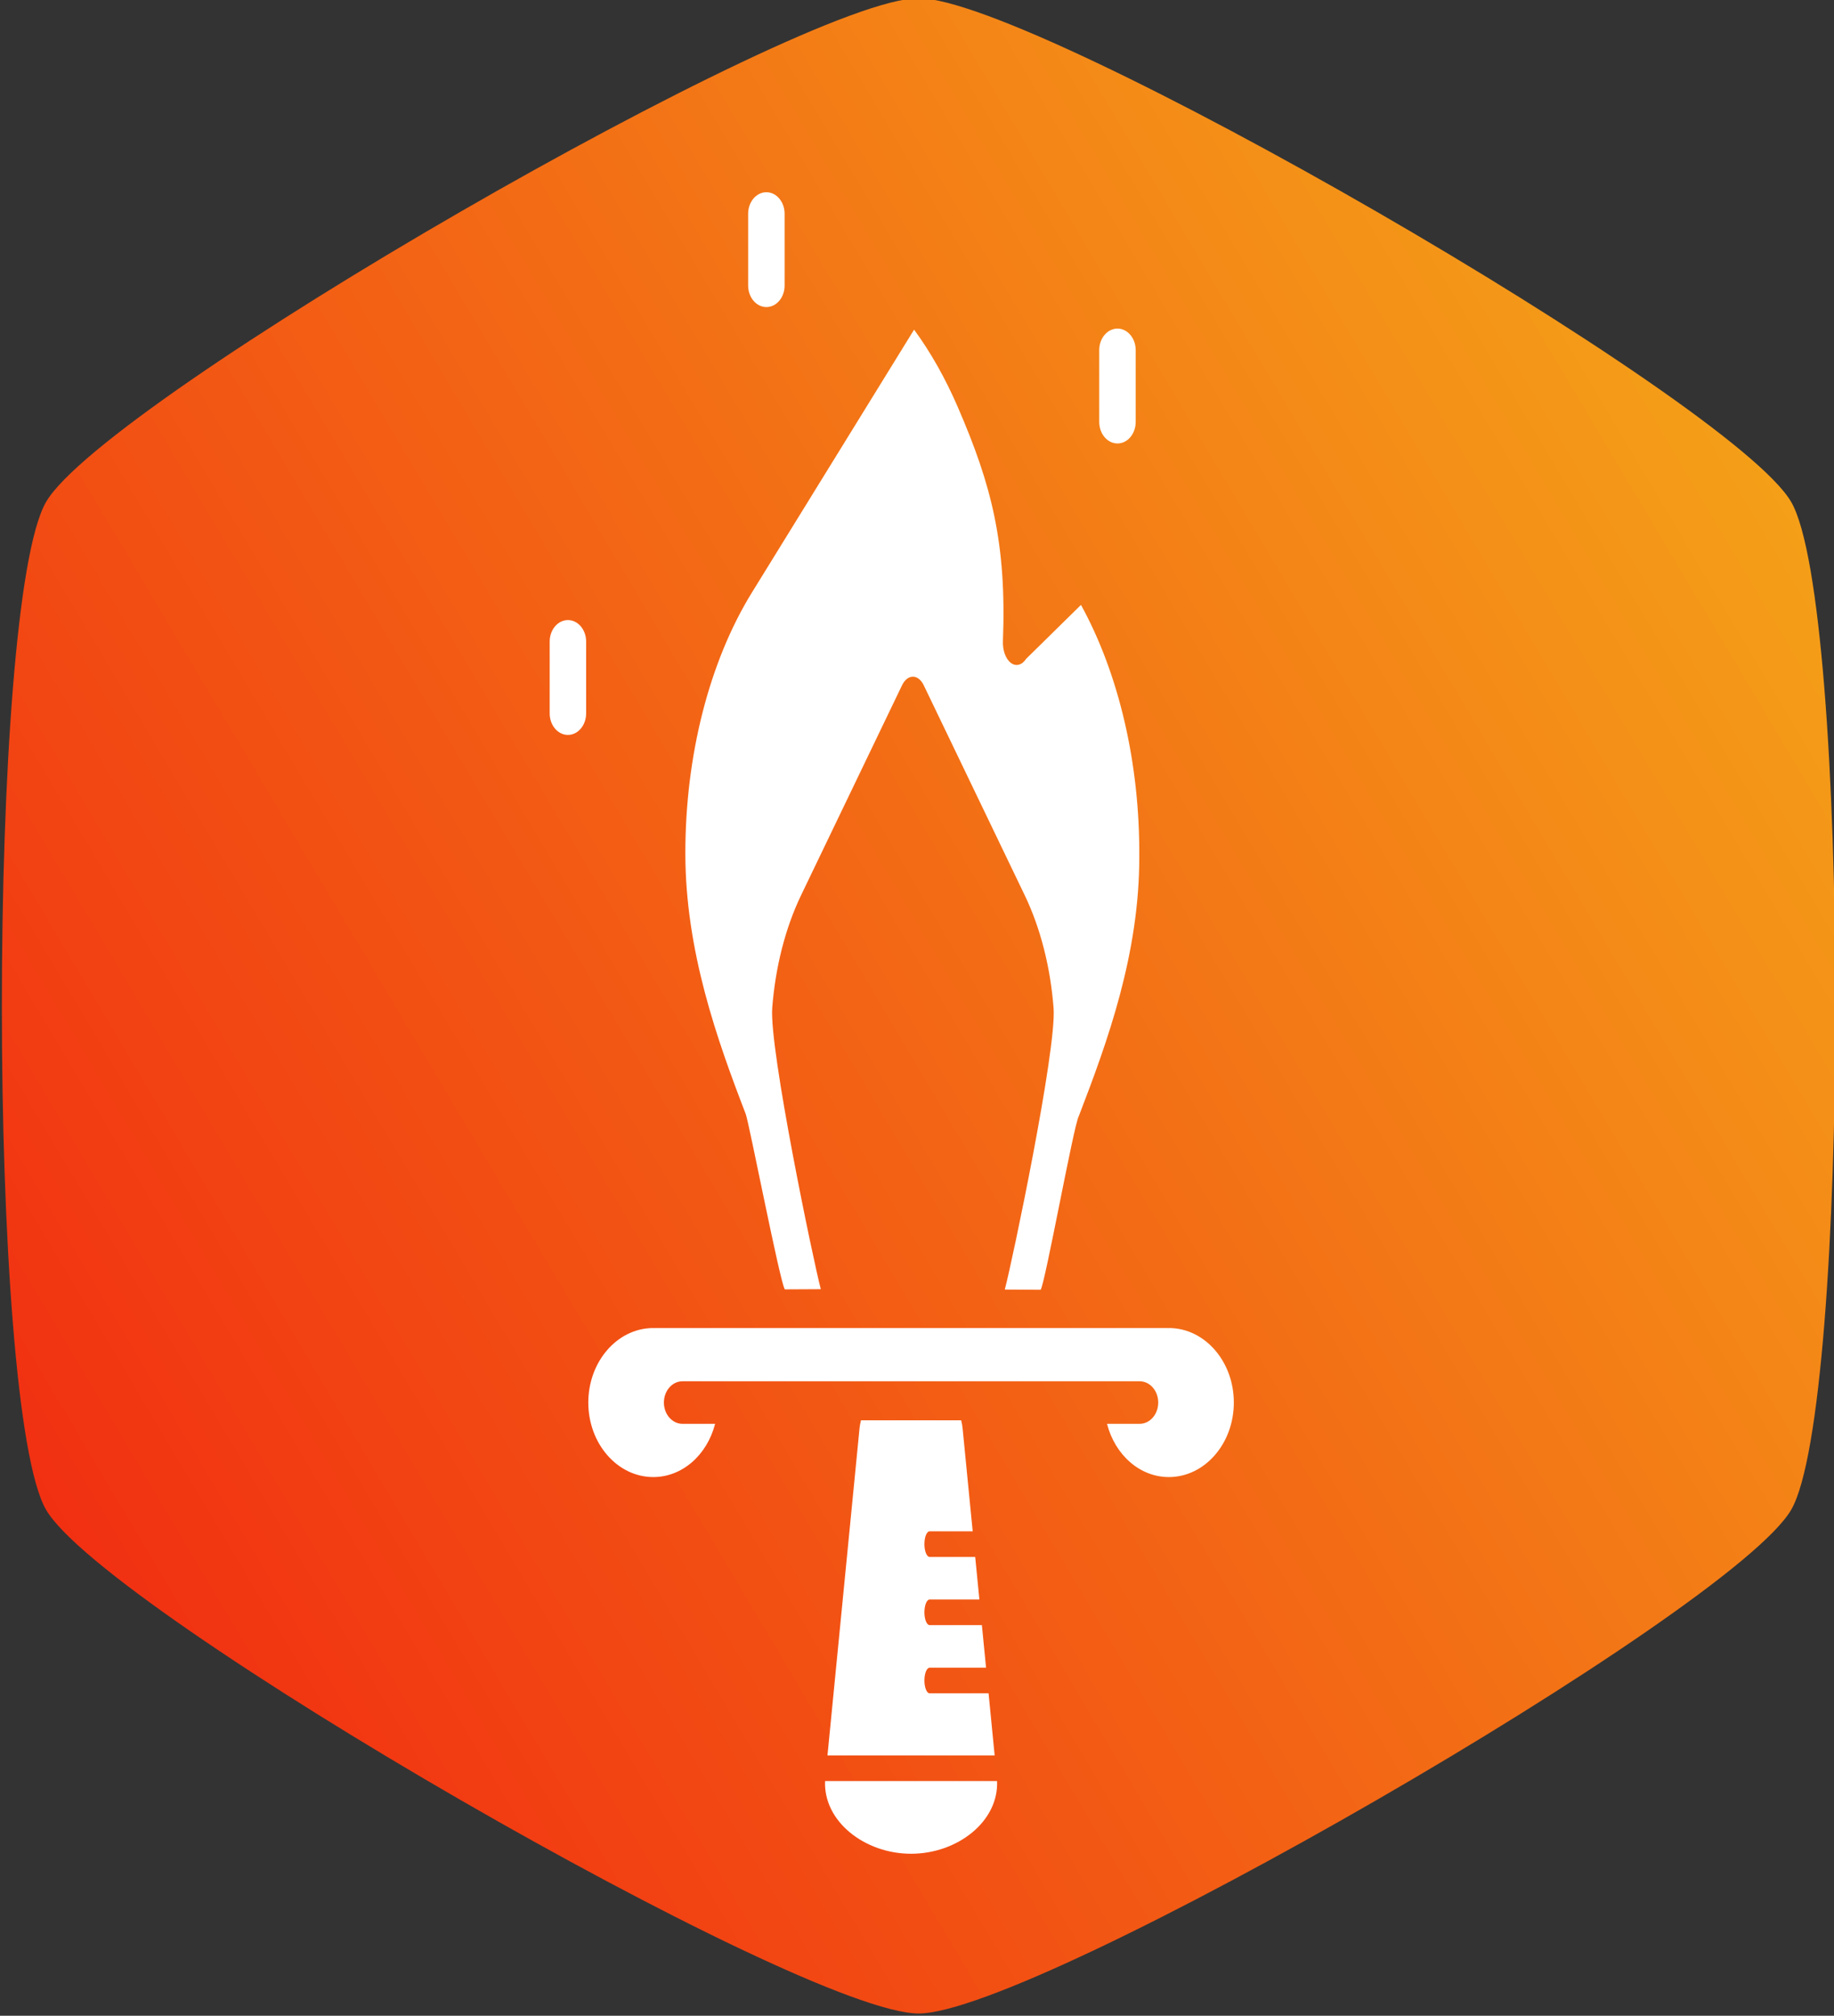 <?xml version="1.0" encoding="UTF-8" standalone="no"?>
<!-- Created with Inkscape (http://www.inkscape.org/) -->

<svg
   width="80.907mm"
   height="88.923mm"
   viewBox="0 0 80.907 88.923"
   version="1.1"
   id="svg11259"
   xml:space="preserve"
   xmlns:xlink="http://www.w3.org/1999/xlink"
   xmlns="http://www.w3.org/2000/svg"
   xmlns:svg="http://www.w3.org/2000/svg"><rect x="0" y="0" width="80.907" height="88.923" fill="#333333" stroke="none"/><defs
     id="defs11256"><linearGradient
       id="linearGradient17590"><stop
         style="stop-color:#b5b5b5;stop-opacity:1;"
         offset="0"
         id="stop17586" /><stop
         style="stop-color:#fdfdfd;stop-opacity:1;"
         offset="1"
         id="stop17588" /></linearGradient><linearGradient
       id="linearGradient10494"><stop
         style="stop-color:#7f7f7f;stop-opacity:1;"
         offset="0"
         id="stop17581" /><stop
         style="stop-color:#bcbcbc;stop-opacity:1;"
         offset="1"
         id="stop17583" /></linearGradient><linearGradient
       id="Flame"><stop
         style="stop-color:#f12711;stop-opacity:1;"
         offset="0"
         id="stop9230" /><stop
         style="stop-color:#f5af19;stop-opacity:1;"
         offset="1"
         id="stop9232" /></linearGradient><linearGradient
       id="linearGradient10494-1"><stop
         style="stop-color:#7f7f7f;stop-opacity:1;"
         offset="0"
         id="stop10490" /><stop
         style="stop-color:#bcbcbc;stop-opacity:1;"
         offset="1"
         id="stop10492" /></linearGradient><symbol
       id="s"
       overflow="visible"><path
         d="m 18.766,-1.125 c -0.969,0.5 -1.98,0.875 -3.031,1.125 -1.043,0.258 -2.137,0.391 -3.281,0.391 -3.398,0 -6.09,-0.945 -8.078,-2.844 -1.992,-1.906 -2.984,-4.484 -2.984,-7.734 0,-3.258 0.992,-5.836 2.984,-7.734 1.988,-1.906 4.68,-2.859 8.078,-2.859 1.145,0 2.238,0.133 3.281,0.391 1.051,0.25 2.062,0.625 3.031,1.125 v 4.219 c -0.98,-0.656 -1.945,-1.141 -2.891,-1.453 -0.949,-0.312 -1.949,-0.469 -3,-0.469 -1.875,0 -3.352,0.605 -4.422,1.812 -1.074,1.199 -1.609,2.856 -1.609,4.969 0,2.106 0.535,3.762 1.609,4.969 1.07,1.199 2.547,1.797 4.422,1.797 1.051,0 2.051,-0.148 3,-0.453 0.945,-0.312 1.91,-0.801 2.891,-1.469 z"
         id="path15044" /></symbol><symbol
       id="c"
       overflow="visible"><path
         d="m 13.734,-11.141 c -0.438,-0.195 -0.871,-0.344 -1.297,-0.438 -0.418,-0.102 -0.84,-0.156 -1.266,-0.156 -1.262,0 -2.231,0.406 -2.906,1.219 -0.68,0.805 -1.016,1.953 -1.016,3.453 v 7.062 H 2.359 v -15.312 h 4.891 v 2.516 c 0.625,-1 1.344,-1.727 2.156,-2.188 0.82,-0.469 1.801,-0.703 2.938,-0.703 0.164,0 0.344,0.012 0.531,0.031 0.195,0.012 0.477,0.039 0.844,0.078 z"
         id="path15047" /></symbol><symbol
       id="a"
       overflow="visible"><path
         d="m 17.641,-7.703 v 1.406 H 6.188 c 0.125,1.148 0.539,2.008 1.25,2.578 0.707,0.574 1.703,0.859 2.984,0.859 1.031,0 2.082,-0.148 3.156,-0.453 1.082,-0.312 2.191,-0.773 3.328,-1.391 v 3.766 c -1.156,0.438 -2.312,0.766 -3.469,0.984 -1.156,0.227 -2.312,0.344 -3.469,0.344 -2.773,0 -4.93,-0.703 -6.469,-2.109 -1.531,-1.406 -2.297,-3.379 -2.297,-5.922 0,-2.5 0.754,-4.461 2.266,-5.891 1.508,-1.438 3.582,-2.156 6.219,-2.156 2.406,0 4.332,0.73 5.781,2.188 1.445,1.449 2.172,3.383 2.172,5.797 z m -5.031,-1.625 c 0,-0.926 -0.273,-1.672 -0.812,-2.234 -0.543,-0.57 -1.25,-0.859 -2.125,-0.859 -0.949,0 -1.719,0.266 -2.312,0.797 -0.594,0.531 -0.965,1.297 -1.109,2.297 z"
         id="path15050" /></symbol><symbol
       id="f"
       overflow="visible"><path
         d="m 9.219,-6.891 c -1.023,0 -1.793,0.172 -2.312,0.516 -0.512,0.344 -0.766,0.855 -0.766,1.531 0,0.625 0.207,1.117 0.625,1.469 0.414,0.344 0.988,0.516 1.719,0.516 0.926,0 1.703,-0.328 2.328,-0.984 0.633,-0.664 0.953,-1.492 0.953,-2.484 v -0.562 z m 7.469,-1.844 V 0 h -4.922 v -2.266 c -0.656,0.93 -1.398,1.605 -2.219,2.031 -0.824,0.414 -1.824,0.625 -3,0.625 -1.586,0 -2.871,-0.457 -3.859,-1.375 -0.992,-0.926 -1.484,-2.129 -1.484,-3.609 0,-1.789 0.613,-3.102 1.844,-3.938 1.238,-0.844 3.18,-1.266 5.828,-1.266 h 2.891 v -0.391 c 0,-0.77 -0.309,-1.332 -0.922,-1.688 -0.617,-0.363 -1.57,-0.547 -2.859,-0.547 -1.055,0 -2.031,0.105 -2.938,0.312 -0.898,0.211 -1.73,0.523 -2.5,0.938 v -3.734 c 1.039,-0.25 2.086,-0.441 3.141,-0.578 1.062,-0.133 2.125,-0.203 3.188,-0.203 2.758,0 4.75,0.547 5.969,1.641 1.227,1.086 1.844,2.856 1.844,5.312 z"
         id="path15053" /></symbol><symbol
       id="b"
       overflow="visible"><path
         d="m 7.703,-19.656 v 4.344 H 12.75 v 3.5 H 7.703 v 6.5 c 0,0.711 0.141,1.188 0.422,1.438 0.281,0.25 0.836,0.375 1.672,0.375 h 2.516 v 3.5 h -4.188 c -1.938,0 -3.312,-0.398 -4.125,-1.203 -0.805,-0.812 -1.203,-2.18 -1.203,-4.109 v -6.5 h -2.422 v -3.5 h 2.422 v -4.344 z"
         id="path15056" /></symbol><symbol
       id="e"
       overflow="visible"><path
         d="m 12.766,-13.078 v -8.203 h 4.922 V -10e-5 H 12.766 v -2.219 c -0.668,0.906 -1.406,1.57 -2.219,1.984 -0.813,0.414 -1.758,0.625 -2.828,0.625 -1.887,0 -3.434,-0.75 -4.641,-2.25 -1.211,-1.5 -1.812,-3.426 -1.812,-5.781 0,-2.363 0.602,-4.297 1.812,-5.797 1.207,-1.5 2.754,-2.25 4.641,-2.25 1.062,0 2,0.215 2.812,0.641 0.82,0.43 1.566,1.086 2.234,1.969 z m -3.219,9.922 c 1.039,0 1.836,-0.379 2.391,-1.141 0.551,-0.77 0.828,-1.883 0.828,-3.344 0,-1.457 -0.277,-2.566 -0.828,-3.328 -0.555,-0.77 -1.352,-1.156 -2.391,-1.156 -1.043,0 -1.84,0.387 -2.391,1.156 -0.555,0.762 -0.828,1.871 -0.828,3.328 0,1.461 0.273,2.574 0.828,3.344 0.551,0.762 1.348,1.141 2.391,1.141 z"
         id="path15059" /></symbol><symbol
       id="i"
       overflow="visible"><path
         d="m 10.5,-3.156 c 1.051,0 1.852,-0.379 2.406,-1.141 0.551,-0.77 0.828,-1.883 0.828,-3.344 0,-1.457 -0.277,-2.566 -0.828,-3.328 -0.555,-0.77 -1.355,-1.156 -2.406,-1.156 -1.055,0 -1.859,0.387 -2.422,1.156 -0.555,0.773 -0.828,1.883 -0.828,3.328 0,1.449 0.273,2.559 0.828,3.328 0.562,0.773 1.367,1.156 2.422,1.156 z m -3.25,-9.922 c 0.676,-0.883 1.422,-1.539 2.234,-1.969 0.82,-0.426 1.766,-0.641 2.828,-0.641 1.895,0 3.445,0.75 4.656,2.25 1.207,1.5 1.812,3.434 1.812,5.797 0,2.356 -0.605,4.281 -1.812,5.781 -1.211,1.5 -2.762,2.25 -4.656,2.25 -1.062,0 -2.008,-0.211 -2.828,-0.625 C 8.672,-0.66 7.926,-1.32 7.25,-2.219 V -2e-5 H 2.359 v -21.281 H 7.25 Z"
         id="path15062" /></symbol><symbol
       id="h"
       overflow="visible"><path
         d="m 0.344,-15.312 h 4.891 l 4.125,10.391 3.5,-10.391 h 4.891 l -6.438,16.766 c -0.648,1.695 -1.402,2.883 -2.266,3.562 -0.867,0.688 -2,1.031 -3.406,1.031 H 2.797 V 2.829 h 1.531 c 0.832,0 1.438,-0.137 1.812,-0.406 C 6.523,2.161 6.82,1.692 7.031,1.016 L 7.172,0.595 Z"
         id="path15065" /></symbol><symbol
       id="g"
       overflow="visible"><path
         d="m 2.578,-20.406 h 6.688 l 4.656,10.922 4.672,-10.922 h 6.688 V 0 H 20.297 V -14.938 L 15.594,-3.922 H 12.266 L 7.562,-14.938 V 0 H 2.578 Z"
         id="path15068" /></symbol><symbol
       id="r"
       overflow="visible"><path
         d="m 12.422,-21.281 v 3.219 H 9.719 c -0.688,0 -1.172,0.125 -1.453,0.375 -0.273,0.25 -0.406,0.688 -0.406,1.312 v 1.062 h 4.188 v 3.5 H 7.86 V -2e-4 h -4.891 v -11.812 h -2.438 v -3.5 h 2.438 v -1.062 c 0,-1.664 0.461,-2.898 1.391,-3.703 0.926,-0.801 2.367,-1.203 4.328,-1.203 z"
         id="path15071" /></symbol><symbol
       id="d"
       overflow="visible"><path
         d="m 9.641,-12.188 c -1.086,0 -1.914,0.391 -2.484,1.172 -0.574,0.781 -0.859,1.906 -0.859,3.375 0,1.469 0.285,2.594 0.859,3.375 0.57,0.773 1.398,1.156 2.484,1.156 1.062,0 1.875,-0.383 2.438,-1.156 0.57,-0.781 0.859,-1.906 0.859,-3.375 0,-1.469 -0.289,-2.594 -0.859,-3.375 -0.562,-0.781 -1.375,-1.172 -2.438,-1.172 z m 0,-3.5 c 2.633,0 4.691,0.715 6.172,2.141 1.477,1.418 2.219,3.387 2.219,5.906 0,2.512 -0.742,4.481 -2.219,5.906 C 14.332,-0.317 12.273,0.39 9.641,0.39 6.992,0.39 4.926,-0.317 3.438,-1.735 1.945,-3.161 1.203,-5.13 1.203,-7.641 c 0,-2.519 0.742,-4.488 2.234,-5.906 1.488,-1.426 3.555,-2.141 6.203,-2.141 z"
         id="path15074" /></symbol><symbol
       id="q"
       overflow="visible"><path
         d="m 16.547,-12.766 c 0.613,-0.945 1.348,-1.672 2.203,-2.172 0.852,-0.5 1.789,-0.75 2.812,-0.75 1.758,0 3.098,0.547 4.016,1.641 0.926,1.086 1.391,2.656 1.391,4.719 V -4e-4 h -4.922 v -7.984 -0.359 c 0.008,-0.133 0.016,-0.32 0.016,-0.562 0,-1.082 -0.164,-1.863 -0.484,-2.344 -0.312,-0.488 -0.824,-0.734 -1.531,-0.734 -0.93,0 -1.648,0.387 -2.156,1.156 -0.512,0.762 -0.773,1.867 -0.781,3.312 v 7.516 h -4.922 v -7.984 c 0,-1.695 -0.148,-2.785 -0.438,-3.266 -0.293,-0.488 -0.812,-0.734 -1.562,-0.734 -0.938,0 -1.664,0.387 -2.172,1.156 -0.512,0.762 -0.766,1.859 -0.766,3.297 v 7.531 h -4.922 v -15.312 h 4.922 v 2.234 c 0.602,-0.863 1.289,-1.516 2.062,-1.953 0.781,-0.438 1.641,-0.656 2.578,-0.656 1.062,0 2,0.258 2.812,0.766 0.812,0.512 1.426,1.23 1.844,2.156 z"
         id="path15077" /></symbol><symbol
       id="p"
       overflow="visible"><path
         d="M 17.75,-9.328 V 0 h -4.922 v -7.109 c 0,-1.344 -0.031,-2.266 -0.094,-2.766 -0.062,-0.5 -0.168,-0.867 -0.312,-1.109 -0.188,-0.312 -0.449,-0.555 -0.781,-0.734 -0.324,-0.176 -0.695,-0.266 -1.109,-0.266 -1.023,0 -1.824,0.398 -2.406,1.188 -0.586,0.781 -0.875,1.871 -0.875,3.266 V -1e-4 H 2.359 v -21.281 H 7.25 v 8.203 c 0.738,-0.883 1.52,-1.539 2.344,-1.969 0.832,-0.426 1.75,-0.641 2.75,-0.641 1.77,0 3.113,0.547 4.031,1.641 0.914,1.086 1.375,2.656 1.375,4.719 z"
         id="path15080" /></symbol><symbol
       id="o"
       overflow="visible"><path
         d="m 2.578,-20.406 h 5.875 l 7.422,14 v -14 h 4.984 V 0 h -5.875 L 7.562,-14 V 0 H 2.578 Z"
         id="path15083" /></symbol><symbol
       id="n"
       overflow="visible"><path
         d="m 2.188,-5.969 v -9.344 h 4.922 v 1.531 c 0,0.836 -0.008,1.875 -0.016,3.125 -0.012,1.25 -0.016,2.086 -0.016,2.5 0,1.242 0.031,2.133 0.094,2.672 0.07,0.543 0.18,0.934 0.328,1.172 0.207,0.324 0.473,0.574 0.797,0.75 0.32,0.168 0.691,0.25 1.109,0.25 1.02,0 1.82,-0.391 2.406,-1.172 0.582,-0.781 0.875,-1.867 0.875,-3.266 v -7.562 h 4.891 V -6e-4 H 12.688 V -2.219 C 11.945,-1.321 11.164,-0.661 10.344,-0.235 9.519,0.179 8.609,0.39 7.609,0.39 5.848,0.39 4.504,-0.149 3.578,-1.235 2.648,-2.317 2.188,-3.895 2.188,-5.969 Z"
         id="path15086" /></symbol><symbol
       id="m"
       overflow="visible"><path
         d="M 17.75,-9.328 V 0 h -4.922 v -7.141 c 0,-1.32 -0.031,-2.234 -0.094,-2.734 -0.062,-0.5 -0.168,-0.867 -0.312,-1.109 -0.188,-0.312 -0.449,-0.555 -0.781,-0.734 -0.324,-0.176 -0.695,-0.266 -1.109,-0.266 -1.023,0 -1.824,0.398 -2.406,1.188 -0.586,0.781 -0.875,1.871 -0.875,3.266 V -1e-4 H 2.359 v -15.312 H 7.25 v 2.234 c 0.738,-0.883 1.52,-1.539 2.344,-1.969 0.832,-0.426 1.75,-0.641 2.75,-0.641 1.77,0 3.113,0.547 4.031,1.641 0.914,1.086 1.375,2.656 1.375,4.719 z"
         id="path15089" /></symbol><symbol
       id="l"
       overflow="visible"><path
         d="m 2.578,-20.406 h 8.734 c 2.594,0 4.582,0.578 5.969,1.734 1.395,1.148 2.094,2.789 2.094,4.922 0,2.137 -0.699,3.781 -2.094,4.938 -1.387,1.156 -3.375,1.734 -5.969,1.734 H 7.828 V 3e-4 h -5.25 z m 5.25,3.812 v 5.703 H 10.75 c 1.02,0 1.805,-0.25 2.359,-0.75 0.562,-0.5 0.844,-1.203 0.844,-2.109 0,-0.914 -0.281,-1.617 -0.844,-2.109 -0.555,-0.488 -1.34,-0.734 -2.359,-0.734 z"
         id="path15092" /></symbol><symbol
       id="k"
       overflow="visible"><path
         d="M 2.359,-15.312 H 7.25 v 15.031 c 0,2.051 -0.496,3.617 -1.484,4.703 -0.98,1.082 -2.406,1.625 -4.281,1.625 H -0.938 V 2.828 h 0.859 c 0.926,0 1.562,-0.211 1.906,-0.625 0.352,-0.418 0.531,-1.246 0.531,-2.484 z m 0,-5.969 H 7.25 v 4 H 2.359 Z"
         id="path15095" /></symbol><symbol
       id="j"
       overflow="visible"><path
         d="m 14.719,-14.828 v 3.984 c -0.656,-0.457 -1.324,-0.797 -2,-1.016 -0.668,-0.219 -1.359,-0.328 -2.078,-0.328 -1.367,0 -2.434,0.402 -3.203,1.203 -0.762,0.793 -1.141,1.906 -1.141,3.344 0,1.43 0.379,2.543 1.141,3.344 0.77,0.793 1.836,1.188 3.203,1.188 0.758,0 1.484,-0.109 2.172,-0.328 0.688,-0.227 1.32,-0.566 1.906,-1.016 v 4 c -0.762,0.281 -1.539,0.488 -2.328,0.625 -0.781,0.145 -1.574,0.219 -2.375,0.219 -2.762,0 -4.922,-0.707 -6.484,-2.125 -1.555,-1.414 -2.328,-3.383 -2.328,-5.906 0,-2.531 0.773,-4.504 2.328,-5.922 1.562,-1.414 3.723,-2.125 6.484,-2.125 0.801,0 1.594,0.074 2.375,0.219 0.781,0.137 1.555,0.352 2.328,0.641 z"
         id="path15098" /></symbol><linearGradient
       xlink:href="#Flame"
       id="linearGradient17301"
       gradientUnits="userSpaceOnUse"
       x1="-1161.906"
       y1="1387.799"
       x2="-834.917"
       y2="1193.725" /></defs><g
     id="layer1"
     transform="translate(754.653,66.967)"><g
       id="g17610"
       transform="translate(-344.307,-53.111)"><path
         style="fill:url(#linearGradient17301);fill-opacity:1;stroke:none;stroke-width:5;stroke-linecap:round;stroke-linejoin:round;paint-order:markers stroke fill;stop-color:#000000"
         id="path15851-2"
         d="m -891.325,1343.162 c -9.05,15.676 -116.029,77.44 -134.13,77.44 -18.101,0 -125.08,-61.764 -134.13,-77.44 -9.05,-15.676 -9.05,-139.204 0,-154.88 9.05,-15.676 116.029,-77.44 134.13,-77.44 18.101,0 125.08,61.764 134.13,77.44 9.05,15.676 9.05,139.204 0,154.88 z"
         transform="matrix(0.287,0,0,0.287,-75.515,-332.746)" /><g
         id="g10671-9-3"
         transform="matrix(0.262,0,0,0.262,-251.975,-306.985)"
         style="fill:#ffffff"><g
           id="g10467-1-3"
           style="fill:#ffffff;fill-opacity:1"
           transform="matrix(0.872,0,0,1,-57.922,0)"><path
             d="m -400.929,1342.418 c -0.2,0.02 -0.364,0.016 -0.564,0 h -98.718 c -0.2,0.016 -0.366,0.02 -0.564,0 -6.85,0.079 -12.402,5.677 -12.402,12.546 0,6.918 5.628,12.546 12.546,12.546 5.61,0 10.397,-3.724 11.941,-8.966 h -6.309 c -1.978,0 -3.58,-1.603 -3.58,-3.58 0,-1.978 1.603,-3.58 3.58,-3.58 h 88.292 c 1.978,0 3.58,1.603 3.58,3.58 0,1.978 -1.603,3.58 -3.58,3.58 h -6.309 c 1.544,5.241 6.331,8.966 11.941,8.966 6.918,0 12.546,-5.63 12.546,-12.546 0.005,-6.871 -5.547,-12.47 -12.4,-12.546 z"
             id="path3564-6-3-1-0-8"
             style="fill:#ffffff;fill-opacity:1;stroke-width:0.575" /><path
             id="rect4248-6-5-3-5-4-8-0-7-0"
             style="fill:#ffffff;fill-opacity:1;stroke-width:0.056;stop-color:#000000"
             d="m -460.523,1357.953 c -0.133,0.44 -0.229,0.892 -0.281,1.355 l -6.189,55.066 h 32.281 l -1.175,-10.452 h -11.379 c -0.558,0 -1.008,-0.963 -1.008,-2.159 0,-1.196 0.45,-2.159 1.008,-2.159 h 10.893 l -0.805,-7.163 h -10.088 c -0.558,0 -1.008,-0.963 -1.008,-2.159 0,-1.196 0.45,-2.159 1.008,-2.159 h 9.603 l -0.805,-7.163 h -8.798 c -0.558,0 -1.008,-0.963 -1.008,-2.159 0,-1.196 0.45,-2.159 1.008,-2.159 h 8.313 l -1.949,-17.337 c -0.052,-0.463 -0.148,-0.915 -0.281,-1.355 z m -6.934,60.739 c -0.333,6.804 7.661,12.242 16.605,12.242 8.944,0 16.938,-5.438 16.605,-12.242 z" /></g><path
           d="m -443.19,1187.368 c -2.096,-4.849 -4.572,-9.238 -7.366,-13.053 l -27.292,44.238 h -0.001 c -7.185,11.646 -11.222,27.443 -11.222,43.914 0,16.471 5.382,31.497 10.163,43.907 0.571,1.481 5.788,28.456 6.587,29.533 l 6.057,-0.032 7e-4,-7e-4 c -1.209,-4.518 -8.717,-40.469 -8.179,-47.373 0.539,-6.902 2.213,-13.445 4.848,-18.937 l 17.011,-35.373 c 0.44,-0.911 1.113,-1.445 1.826,-1.445 0.714,0 1.388,0.534 1.826,1.445 l 17.011,35.372 h 0.001 c 2.642,5.506 4.317,12.067 4.852,18.988 0.533,6.922 -6.997,42.865 -8.217,47.389 l 6.036,0.035 c 0.748,-1.006 5.607,-27.935 6.429,-29.244 4.853,-12.597 10.213,-27.318 10.184,-43.755 0.083,-15.591 -3.418,-30.675 -9.819,-42.315 l -9.236,9.08 c -0.69,1.063 -1.712,1.333 -2.574,0.681 -0.863,-0.652 -1.392,-2.095 -1.333,-3.634 0.637,-16.491 -1.92,-26.335 -7.593,-39.42 z"
           id="path1518-9-12-6-4-6-0-5-4"
           style="fill:#ffffff;fill-opacity:1;stroke-width:0.449" /><g
           id="g10472-8-7"
           style="fill:#ffffff;fill-opacity:1"
           transform="matrix(1.326,0,0,1.326,145.084,-344.214)"><path
             d="m -465.643,1139.596 v -9.115 c 0,-1.51 -1.036,-2.734 -2.315,-2.734 -1.277,0 -2.315,1.224 -2.315,2.734 v 9.115 c 0,1.51 1.038,2.734 2.315,2.734 1.279,0 2.315,-1.224 2.315,-2.734 z"
             id="path1508-0-8-5-0-9-5-7-6"
             style="fill:#ffffff;fill-opacity:1;stroke-width:0.383" /><path
             d="m -421.062,1156.913 v -9.115 c 0,-1.51 -1.036,-2.735 -2.315,-2.735 -1.279,0 -2.315,1.224 -2.315,2.735 v 9.115 c 0,1.51 1.036,2.735 2.315,2.735 1.279,0 2.315,-1.224 2.315,-2.735 z"
             id="path1530-7-3-1-4-4-6-0-8"
             style="fill:#ffffff;fill-opacity:1;stroke-width:0.383" /><path
             d="m -495.475,1184.808 v 9.115 c 0,1.51 1.036,2.734 2.315,2.734 1.279,0 2.315,-1.224 2.315,-2.734 v -9.115 c 0,-1.51 -1.036,-2.734 -2.315,-2.734 -1.279,0 -2.315,1.224 -2.315,2.734 z"
             id="path1532-7-90-1-4-3-4-4-9"
             style="fill:#ffffff;fill-opacity:1;stroke-width:0.383" /></g></g></g></g></svg>
